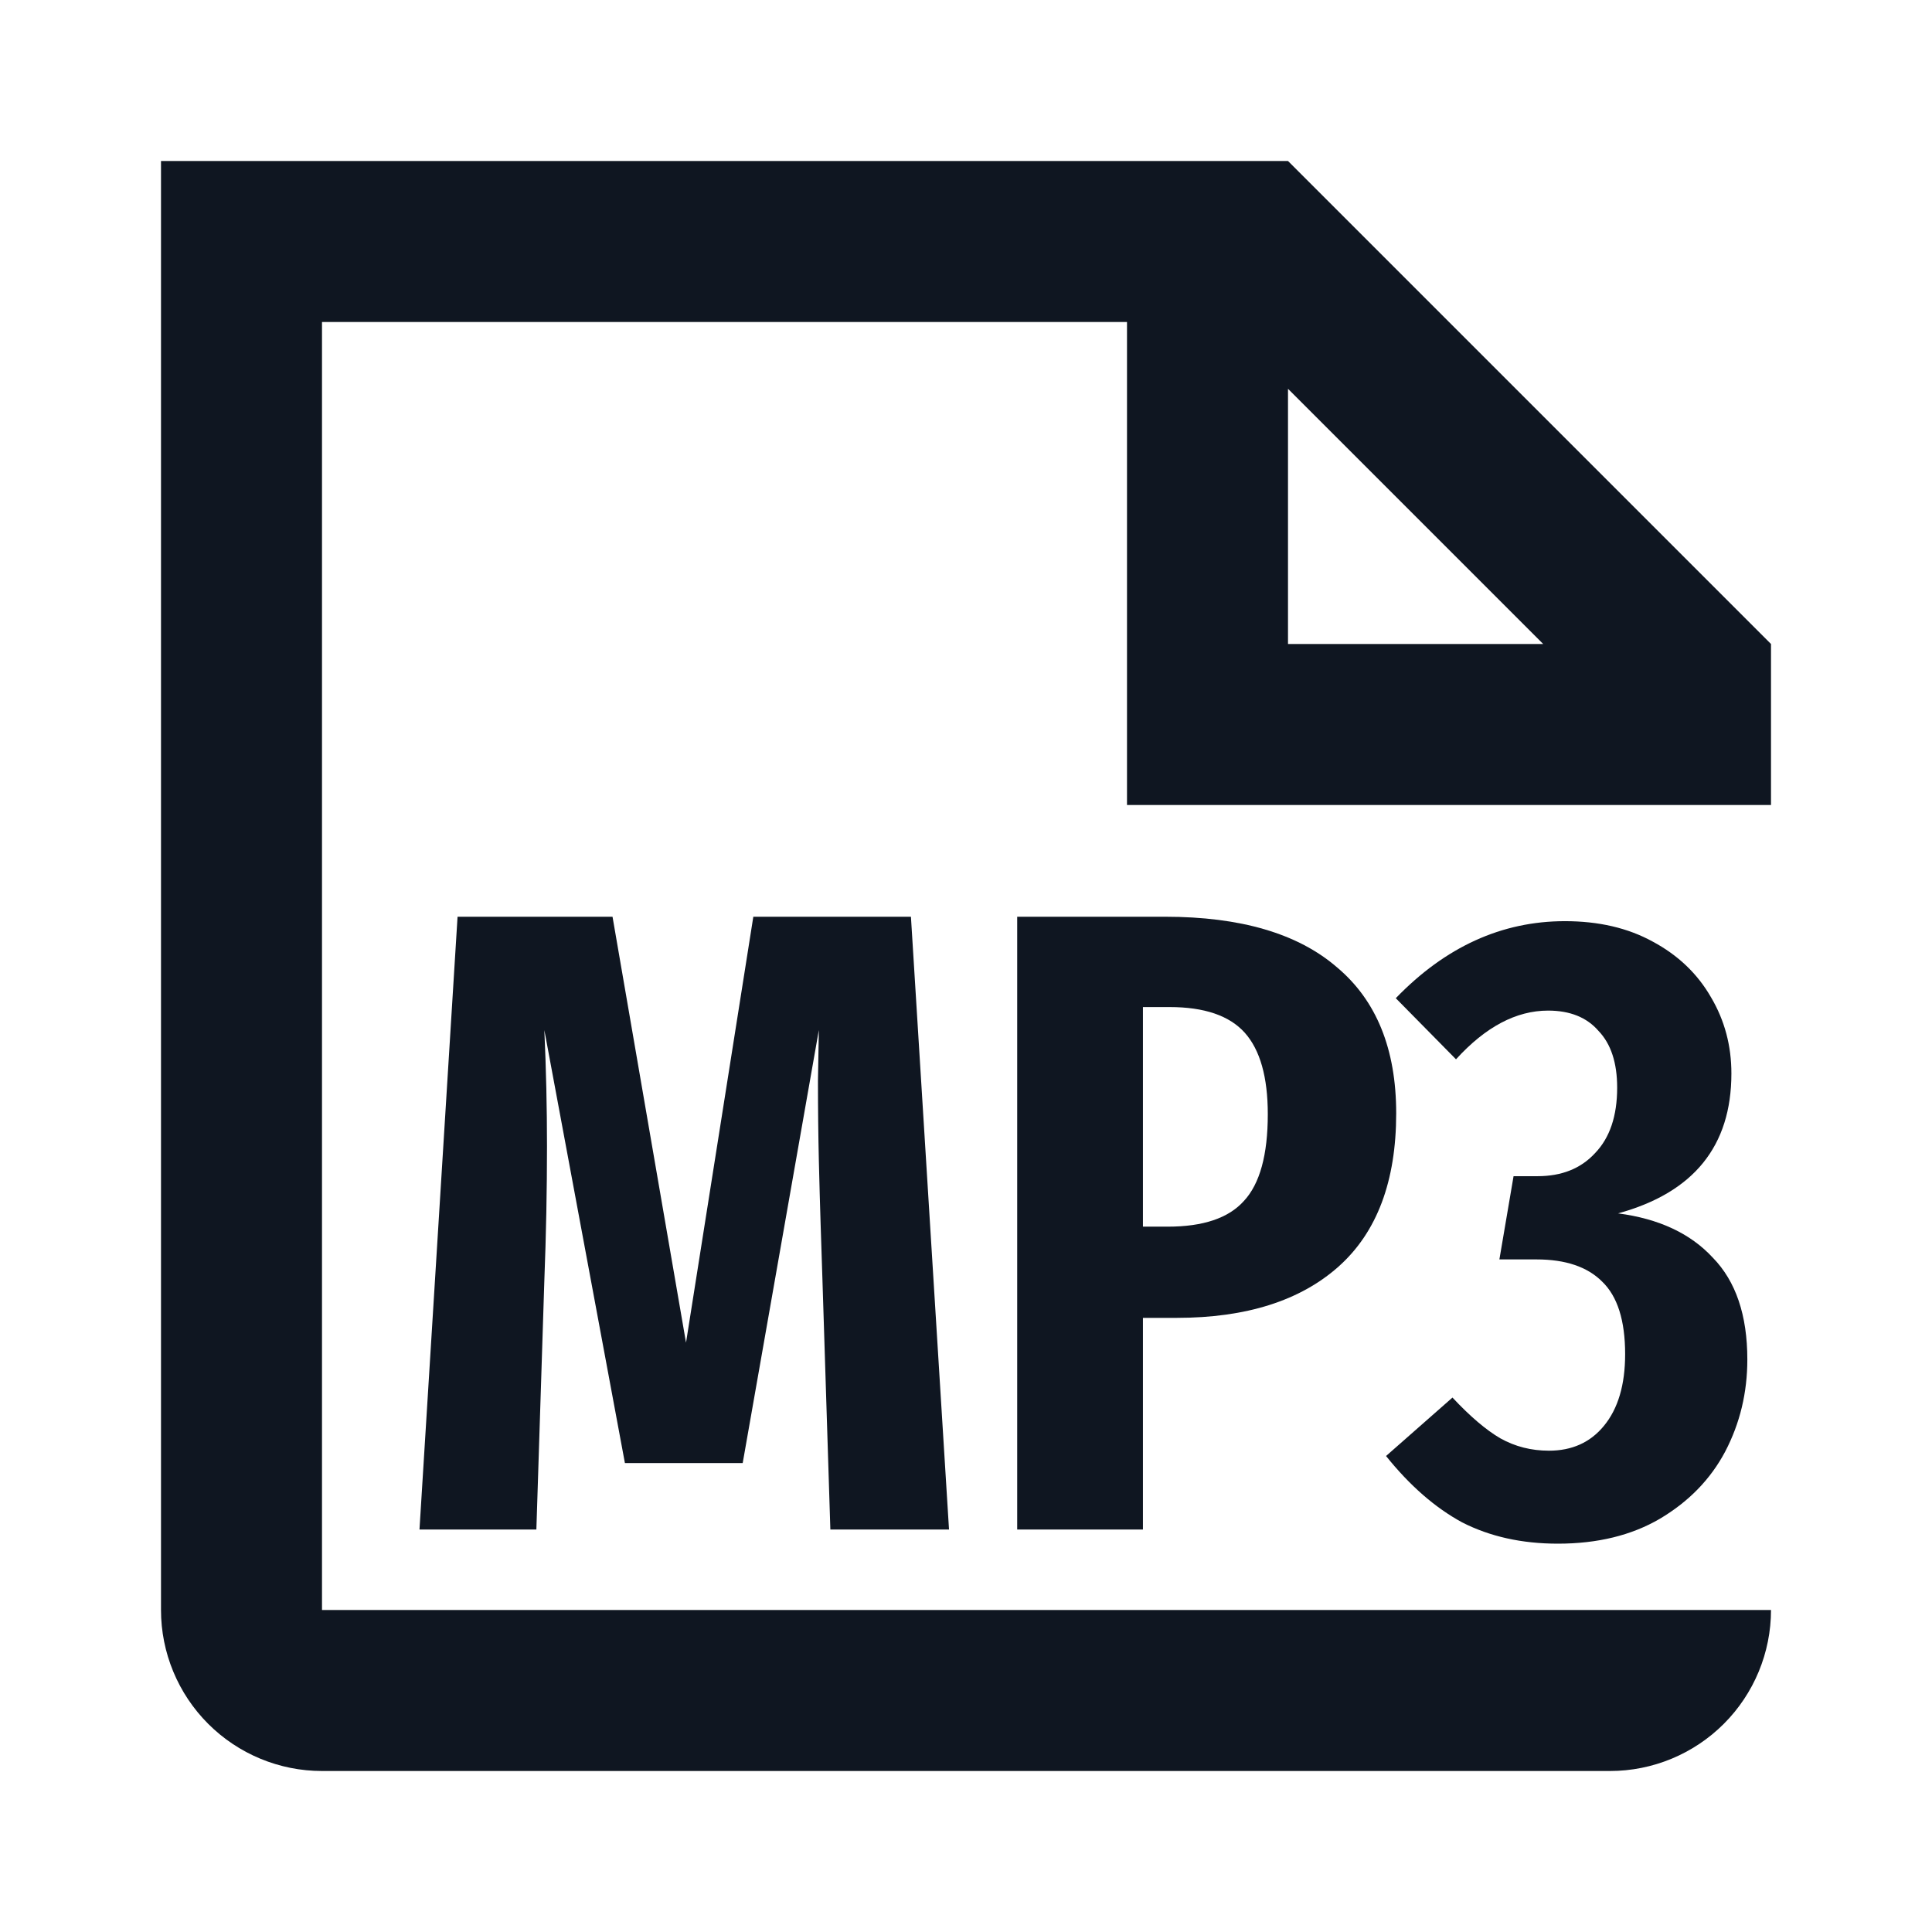 <svg width="24" height="24" viewBox="0 0 24 24" fill="none" xmlns="http://www.w3.org/2000/svg">
<path d="M11.789 19H10.315L10.216 15.876L10.194 15.205C10.187 14.978 10.179 14.714 10.172 14.413C10.165 14.112 10.161 13.782 10.161 13.423L10.172 12.796L9.226 18.175H7.763L6.762 12.796C6.784 13.28 6.795 13.76 6.795 14.237C6.795 14.78 6.784 15.337 6.762 15.909L6.663 19H5.211L5.684 11.388H7.609L8.522 16.679L9.358 11.388H11.316L11.789 19Z" fill="#0F1621"/>
<path d="M14.473 11.388C15.411 11.388 16.123 11.597 16.607 12.015C17.098 12.426 17.344 13.031 17.344 13.83C17.344 14.673 17.105 15.308 16.629 15.733C16.152 16.158 15.481 16.371 14.616 16.371H14.198V19H12.636V11.388H14.473ZM14.506 15.238C14.946 15.238 15.261 15.132 15.452 14.919C15.65 14.706 15.749 14.347 15.749 13.841C15.749 13.379 15.653 13.042 15.463 12.829C15.272 12.616 14.96 12.51 14.528 12.51H14.198V15.238H14.506Z" fill="#0F1621"/>
<path d="M19.44 11.443C19.858 11.443 20.221 11.527 20.529 11.696C20.845 11.865 21.087 12.096 21.255 12.389C21.424 12.675 21.508 12.99 21.508 13.335C21.508 14.237 21.039 14.816 20.1 15.073C20.606 15.139 20.999 15.322 21.277 15.623C21.563 15.916 21.706 16.338 21.706 16.888C21.706 17.299 21.615 17.68 21.431 18.032C21.248 18.377 20.977 18.655 20.617 18.868C20.265 19.073 19.844 19.176 19.352 19.176C18.905 19.176 18.509 19.088 18.164 18.912C17.827 18.729 17.512 18.454 17.218 18.087L18.043 17.361C18.263 17.596 18.461 17.764 18.637 17.867C18.821 17.97 19.022 18.021 19.242 18.021C19.528 18.021 19.756 17.918 19.924 17.713C20.1 17.5 20.188 17.203 20.188 16.822C20.188 16.404 20.093 16.103 19.902 15.92C19.719 15.737 19.448 15.645 19.088 15.645H18.626L18.802 14.611H19.099C19.4 14.611 19.638 14.516 19.814 14.325C19.998 14.134 20.089 13.863 20.089 13.511C20.089 13.203 20.012 12.968 19.858 12.807C19.712 12.638 19.503 12.554 19.231 12.554C18.835 12.554 18.454 12.756 18.087 13.159L17.339 12.4C17.955 11.762 18.656 11.443 19.44 11.443Z" fill="#0F1621"/>
<path fill-rule="evenodd" clip-rule="evenodd" d="M2 2H16L22 8V10H14V4H4V20H22C22 20.53 21.789 21.039 21.414 21.414C21.039 21.789 20.53 22 20 22H4C3.47 22 2.961 21.789 2.586 21.414C2.211 21.039 2 20.53 2 20V2ZM16 8H19.17L16 4.83V8Z" fill="#0F1621"/>
</svg>
